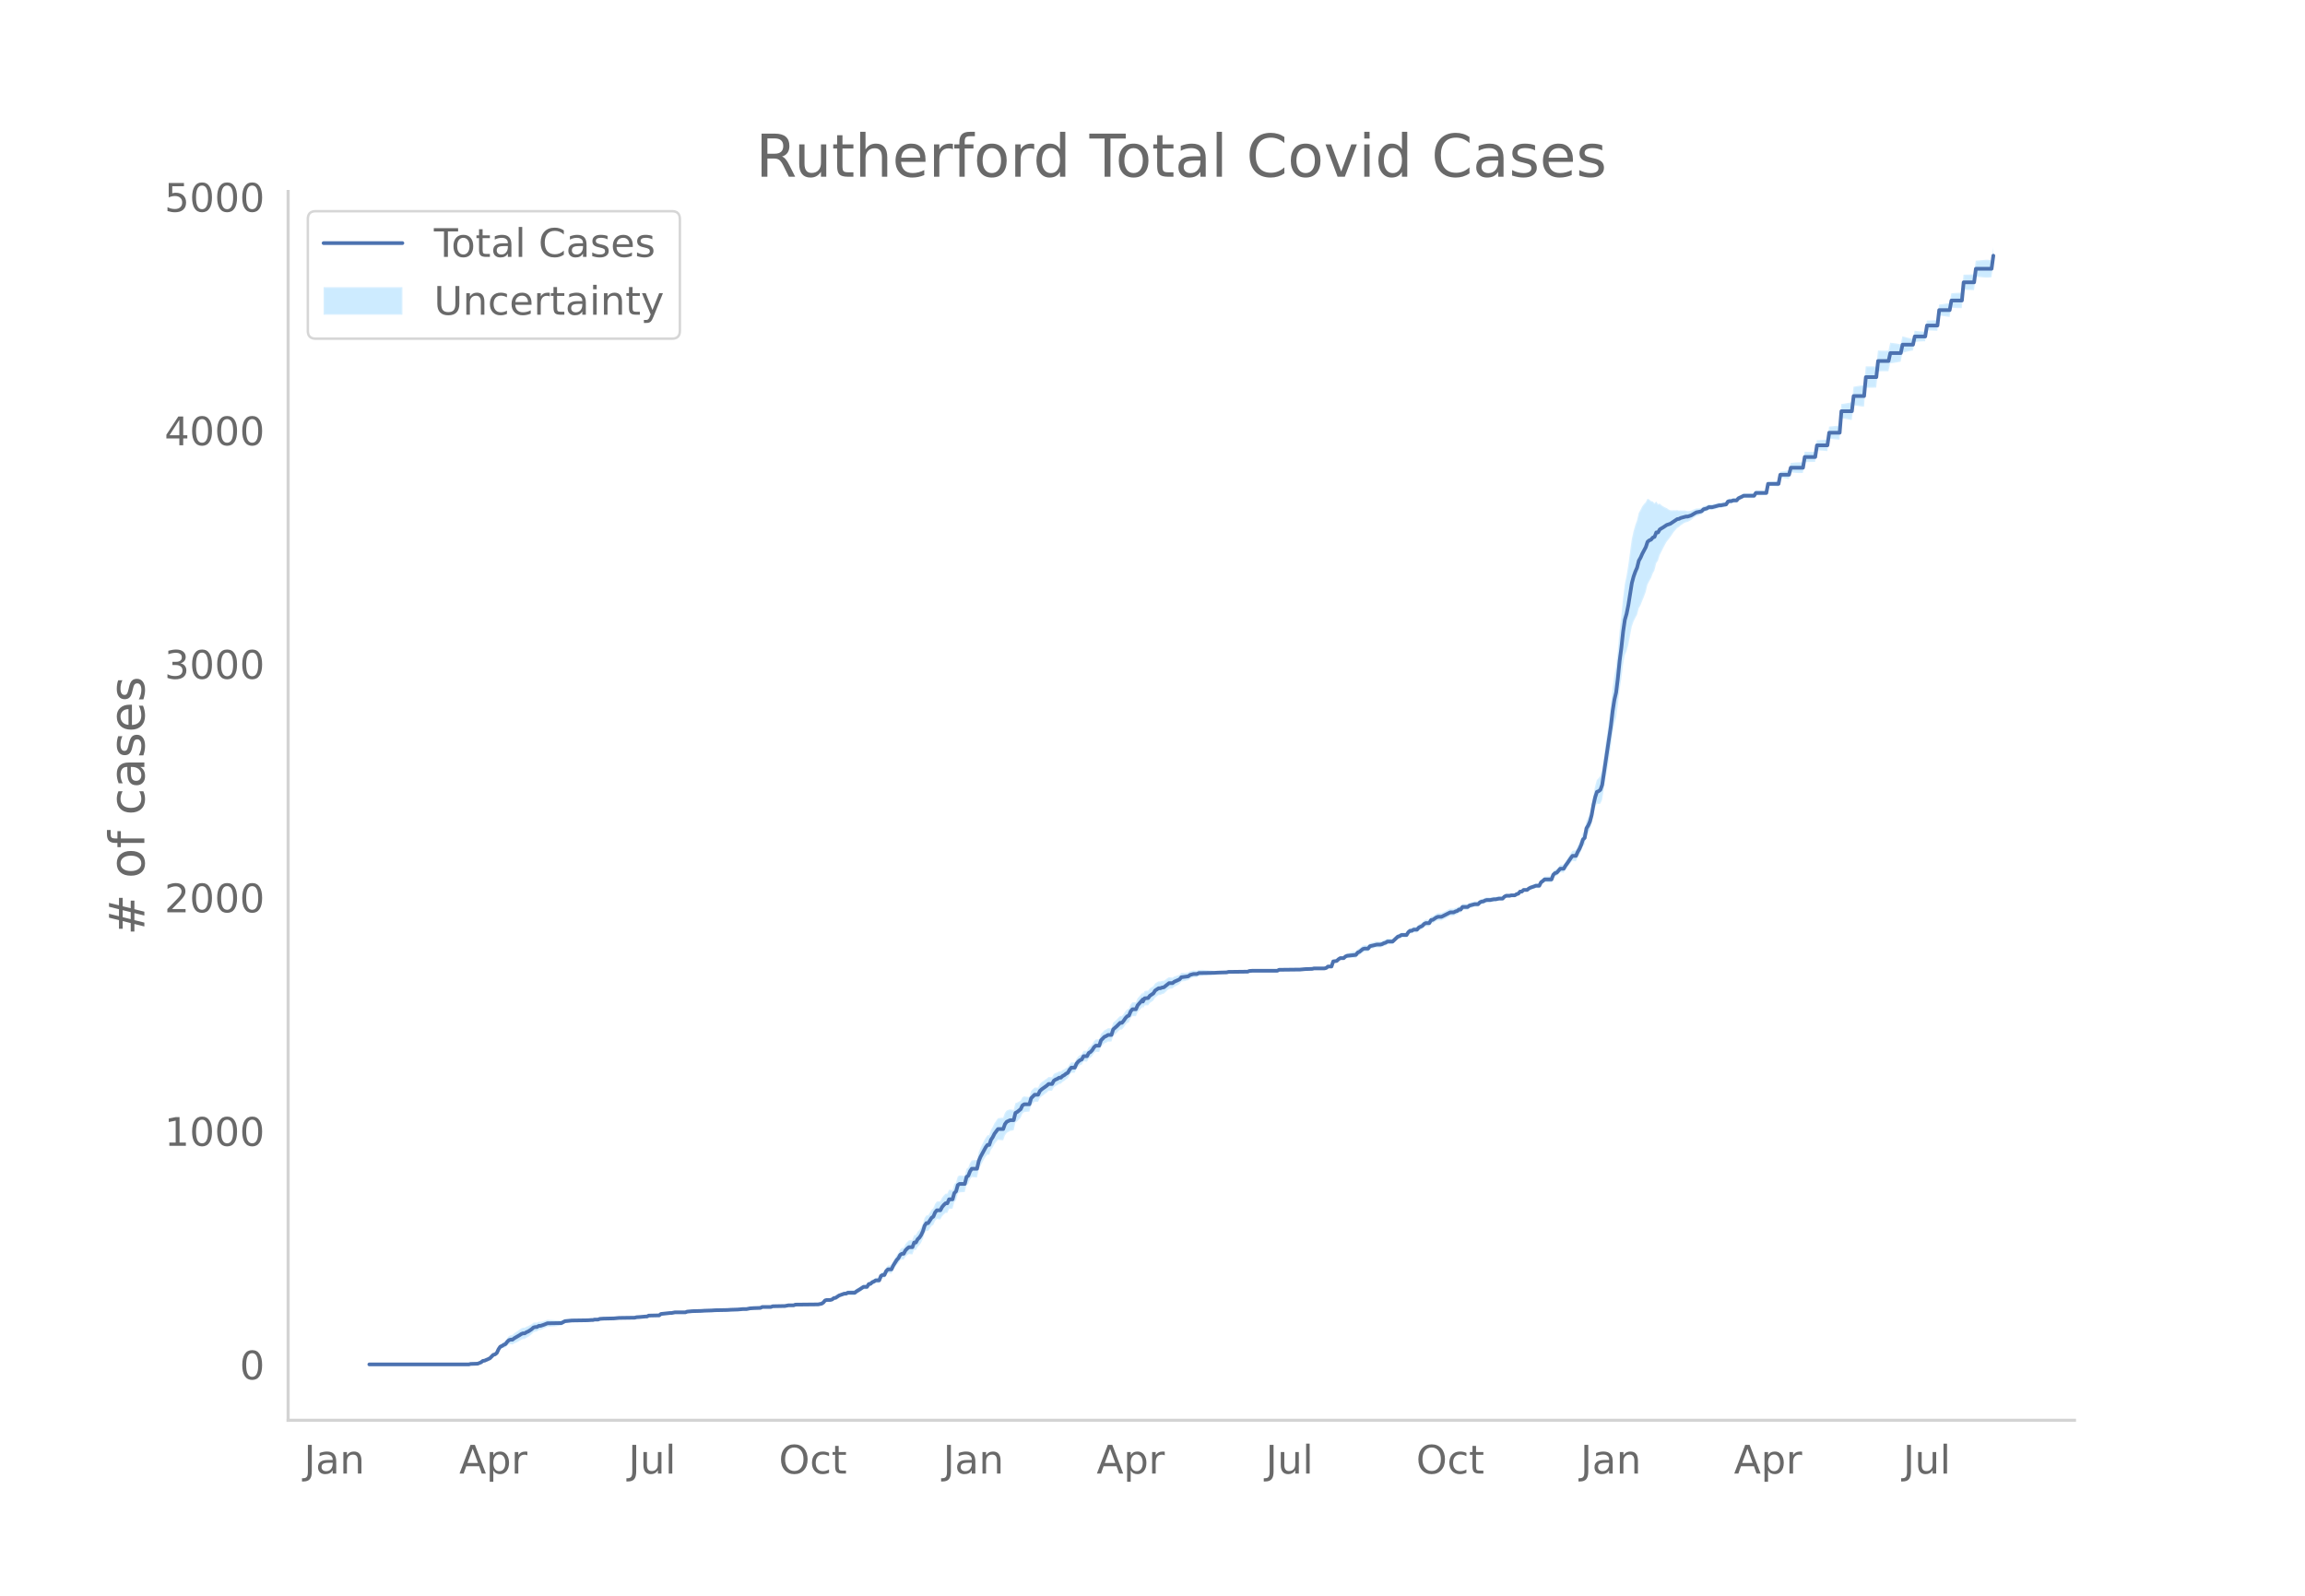 <svg height="864" viewBox="0 0 936 648" width="1248" xmlns="http://www.w3.org/2000/svg" xmlns:xlink="http://www.w3.org/1999/xlink"><defs><style>*{stroke-linecap:butt;stroke-linejoin:round}</style></defs><g id="figure_1"><path d="M0 648h936V0H0z" style="fill:#fff" id="patch_1"/><g id="axes_1"><path d="M117 576.72h725.4V77.76H117z" style="fill:none" id="patch_2"/><g id="PolyCollection_1"><defs><path d="M150.682-93.96h39.709l.709-.186.71.004.708.005.71-.088.708.007.71-.273.709-.266.709-.54.709-.059.709-.24.709-.14.709-.417.71-.687.708-.579.71-.096.708-.466.71-1.396.709-.9.709-.13.709-.313.709-.124.709-.789.709-.505.71-.04.708.135.71-.451.708-.282.71-.305.709-.423.709-.448.709-.283.709-.023.709-.516.709-.344.71-.545.708-.558.71-.749.708-.273.71-.082.709-.547.709-.07.709-.253.709-.338.709-.325.709-.32.71-.038.708-.041.71-.046.708-.05.71-.059.709-.163.709-.075.709-.08.709-.457.709-.457.709-.168.71-.165.708-.162.71-.061.708-.05.71-.042.709-.125.709-.021.709-.015.709-.015.709-.016.709-.015.71-.018.708-.114.71-.019.708-.02.71-.21.709-.023.709-.025.709-.309.709-.117.709-.018.709-.012.71-.007h.708l.71.005.708.009.71-.087.709-.086.709.008.709-.09.709.004h.709l.709-.001.71-.1.708-.005.71-.007.708-.009.71-.01.709-.01.709-.198.709-.008.709-.101.709-.098.709-.094.71.003.708.005.71-.37.708.011.71-.081.709.014.709.015.709.014.709.013.709-.552.709-.076.71.019.708-.076.71-.17.708.017.71.015.709-.177.709-.083.709.009.709.006.709.003h.709l.71-.004.708-.01.71-.295.708-.107.71-.109.709-.014.709-.015.709-.014.709-.11.709-.016.709-.016.71-.11.708-.012.71-.01.708-.005.71-.1.709-.008.709-.101.709-.006.709-.007.709-.007.709-.007.71-.007.708-.01.71-.105.708-.01.71-.105.709-.007.709-.006.709-.097h1.418l.709-.096.71-.093.708.003.71.003.708.004.71-.184.709-.088.709-.086.709.01.709.009.709.009.709-.086.71.008.708-.37.71.01.708.01.71.01.709.007.709.006.709-.278.709.006.709.005.709.003h1.418l.71-.098.708-.005.71-.195.709-.1.709-.006.709-.006.709-.006.709-.288.709-.002.71-.095h1.418l.708.002.71.002.709.002.709.002.709-.002.709-.004.709-.007.709-.01.71-.012.708-.2.71-.108.708-.483.71-.851.709-.173.709.03.709.037.709-.146.709-.516.709-.035.71-.407.708-.4.71-.203.708-.199.71-.106.709.077.709-.31.709.055.709.042.709.028.709.013.71-.567.708-.388.71-.49.708-.494.71-.494.709-.018.709-.016.709-1.14.709-.086.709-.64.709-.253.71-.435.708.046.71.047.708-1.74.71-.308.709.074.709-1.529.709-.573.709.09.709.084.709-1.435.71-1.051.708-1.045.71-.66.708-1.215.71-.354.709.121.709-1.206.709-.64.709-.455.709.095.709.072.71-1.835.708.049.71-1.296.708-.648.71-1.04.709-1.52.709-2.268.709-1.016.709.042.709-.995.709-1.078.71-.402.708-1.623.71-.764.708.089.71.085.709-1.25.709-.79.709-.62.709.012.709-1.627.709-.044.71-.068.708-2.642.71-.757.708-2.648.71-.549.709-.055.709-.05.709-.042.709-2.862.709-.466.709-1.762.71-.977.708.067.71.057.708.042.71-3.084.709-1.658.709-1.27.709-1.36.709-1.07.709-.873.709.075.71-2.01.708-.967.71-1.345.708-.864.71-.865.709.078.709.068.709.031.709-1.983.709-.978.709-.446.71-.381.708-.122.71-.138.708-3.09.71-.535.709-.735.709-.742.709-1.674.709-.6.709-.088.709-.072.71-.067.708-2.51.71-.786.708-.676.71-.005.709.002.709-1.513.709-.658.709-.476.709-.581.709-.5.71-.694.708-.033.71-.035.708-1.369.71-.526.709-.346.709-.537.709-.06.709-.713.709-.435.709-.628.71-.44.708-1.284.71-.9.708-.047.71-.043.709-1.634.709-.847.709-.55.709-.257.709-1.29.709.049.71.055.708-1.27.71-.322.708-.704.71-1.085.709-.612.709.04.709.029.709-2.15.709-.634.709-.733.71-.263.708-.46.71.01.708-.004.71-2.275.709-.564.709-.654.709-.75.709-.655.709.006.709-.844.71-1.034.708-.752.71-.281.708-1.695.71-.837.709.018.709.017.709-1.595.709-.738 1.418-1.58v.875l.71-1.309.708-.079.71.013.708-.949.71-.49.709-.508.709-1.181.709-.524.709-.524.709-.047.709-.344.71-.167.708-.648.71-.748.708-.56.71-.081.709-.083.709-.65.709-.368.709-.362.709-.459.709-.931.71-.164.708-.056.71-.24.708-.145.71-.626.709-.24.709-.24.709-.05.709-.044.709-.42.709-.04.71-.135.708-.046.71-.053.708-.062.71-.066.709-.07.709-.072.709-.071.709-.17.709-.077.709-.077.71-.073.708-.067.71-.062.708-.147.71-.231.709-.04.709-.034.709-.027.709-.02.709-.01.709-.1.71-.002h.708l.71.003.708.004.71.003.709-.28.709-.09.709.004.709.004.709.004.709.003.71.003.708.002.71.001h.708l.71-.001.709-.003.709-.004.709-.006.709-.007.709-.008.709-.01.71-.387.708-.008.71-.005.708-.003.71-.001h.709l.709-.091.709.005.709.007.709.008.709.01.71.008.708.006.71-.091.708-.093h.71l.709-.002.709-.003.709-.004.709-.1.709-.194.709-.002.71-.002h.708l.71.001.708.003.71.003.709-.183.709-.557.709.014.709.018.709-2.044.709-.033.71-.021.708-.578.71-.377.708.102.71.104.709-.557.709-.175.709.01.709-.091.709-.011.709.066.71.045.708-.92.71-.273.708-.569.71-.578.709-.207.709-.026.709-.034.709-.981.709-.218.709-.116.71-.39.708-.005.71.001.708.009.71-.191.709-.387.709-.202.709-.492.709-.025.709-.032.709-.038.71-.706.708-.704.71-.698.708-.215.71-.486.709.002.709.017.709.021.709-1.105.709-.525.709.046.71-.425.708.05.71.047.708-.811.71-.25.709-.351.709-.735.709-.357.709.017.709.014.709-1.217.71-.081.708-.461.71-.461.708-.27.71.014.709.014.709-.367.709-.28.709-.382.709-.39.709-.396.71-.024.708-.03.71-.41.708-.227.71-.61.709-.046.709-1.083.709-.035.709-.026.709-.025.709-.588.71-.203.708-.202.71-.201.708-.01.71-.005.709-.765.709-.29.709-.102.709-.39.709-.204.709-.017.71-.016.708-.208.71-.115.708-.022.71-.217.709-.126.709-.035.709-.037.709-.794.709-.408.709-.025.71-.02.708-.21.71-.02.708-.02.71-.487.709-.198.709-.852.709.01.709-.643.709.03.709.038.71-.528.708-.336.71-.144.708-.24.71-.24.709.04.709.033.709-1.387.709-.436.709-.622.709.043.71.039.708.035.71.03.708-1.862.71-.625.709-.15.709-.711.709-.798.709.06.709.06.709-1.17.71-.878.708-1.06.71-.859.708-.85.71.103.709.097.709-1.518.709-1.136.709-1.508.709-2.057.709-.527.71-3.708.708-.92.71-1.368.708-2.382.71-3.76.709-2.76.709-1.767.709.155.709-.124.709-1.558.709-4.21.71-4.57.708-3.6.71-4.52.708-4.578.71-5.467.709-3.9.709-2.36.709-5.085.709-6.276.709-4.529.709-5.703.71-3.944.708-1.571.71-2.648.708-3.652.71-3.727.709-2.021.709-1.498.709-1.275.709-2.661.709-1.223.709-1.799.71-1.722.708-1.923.71-2.93.708-1.428.71-1.222.709-1.856.709-1.34.709-2.866.709-1.06.709-2.267.709-1.386.71-1.43.708-1.344.71-1.249.708-.886.71-.903.709-1.031.709-1.072.709-.814.709-.84.709-.41.709-.66.71-.445.708-.51.71-.291.708-.18.71-.35.709-.426.709-.599.709-.487.709-.484.709-.193.709-.276.71-.264.708-.813.71-.234.708-.22.71-.494.709-.013.709-.008.709-.197.709-.103.709-.292.709-.197.71-.009.708-.202.71-.114.708-.122.71-1.164.709-.215.709-.026.709-.309.709-.022.709-.02.709-.862.71-.283.708-.368.71-.359.708.025.71.026.709.026.709.022.709.011h.709l.709-1.138.709-.008.71-.014.708-.022.71-.03.708-.039.71-.045.709-3.72.709.005.709.028.709.047.709.063.709.065.71.063.708-3.606.71.11.708.123.71.129.709.12.709.107.709-2.736.709.093.709.076.709.059.71.04.708.02.71-.004.708-.028.71-4.39.709-.024.709-.021.709-.018.709-.015.709-.011.709-.003.71-4.725.708.033.71.047.708.056.71.062.709.064.709.064.709-5.049.709.077.709.079.709.076.71.072.708.062.71.025.708-8.666.71.088.709.11.709.123.709.132.709.132.709.128.709-6.03.71.131.708.125.71.111.708.092.71.066.709.033.709-7.657.709.014.709.005.709-.005.709-.014.71-.024.708-.034.71-6.573.708-.025.71-.019.709-.013.709-.005.709.003.709.012.709-3.25.709-.057.71-.083.708-.105.71-.123.708-.134.71-.143.709-3.58.709-.18.709-.186.709-.18.709-.166.709-.138.71-.1.708-3.418.71-.094.708-.083.71-.068.709-.048.709-.025.709.003.709-4.445.709.02.709.025.71.03.708.033.71.034.708.033.71-6.2.709.08.709.092.709.102.709.104.709.102.709.094.71-3.802.708.076.71.063.708.047.71.029.709.007.709-.018.709-7.406.709.002.709.01.709.017.71.025.708.031.71.037.708-5.45.71.06.709.064.709.067.709.066.709.06.709.052.709-.012.71-.064.708-.109.71-5.419v-6.694l-.71 5.202-.709-.109-.709-.064-.71-.012-.708.052-.71.06-.708.066-.71.067-.709.065-.709.06-.709 5.55-.709.036-.709.031-.709.025-.71.018-.708.01h-.71l-.708 7.39-.71-.019-.709.007-.709.029-.709.047-.709.063-.709.075-.709 3.975-.71.094-.708.102-.71.104-.708.102-.71.093-.709.079-.709 6.317-.709.034-.709.034-.709.032-.709.03-.71.026-.708.019-.71 4.469-.708.003-.71-.024-.709-.049-.709-.068-.709-.083-.709-.093-.709 3.22-.709-.1-.71-.138-.708-.166-.71-.18-.708-.186-.71-.18-.709 3.248-.709-.143-.709-.135-.709-.122-.709-.105-.709-.084-.71-.057-.708 3.199-.71.012-.708.003-.71-.005-.709-.013-.709-.02-.709-.025-.709 6.514-.709-.034-.709-.024-.71-.014-.708-.004-.71.004-.708.014-.71 7.706-.709.033-.709.066-.709.092-.709.11-.709.125-.709.132-.71 6.298-.708.127-.71.133-.708.131-.71.124-.709.11-.709.087-.709 8.784-.709.024-.709.063-.709.071-.71.077-.708.078-.71.077-.708 5.193-.71.064-.709.064-.709.062-.709.057-.709.046-.709.033-.709 4.758-.71-.003-.708-.01-.71-.016-.708-.018-.71-.021-.709-.025-.709 4.336-.709-.029-.709-.003-.709.02-.709.04-.71.058-.708.077-.71.092-.708 2.954-.71.106-.709.122-.709.128-.709.123-.709.11-.709 3.79-.709.064-.71.065-.708.063-.71.047-.708.028-.71.004-.709 3.678-.709-.046-.709-.038-.709-.03-.709-.022-.709-.015-.71-.007-.708 1.137h-.71l-.708.012-.71.022-.709.026-.709.026-.709.025-.709.4-.709.39-.709.286-.71.845-.708-.02-.71-.022-.708.26-.71-.026-.709.164-.709 1.112-.709.068-.709.076-.709.176-.709-.008-.71.182-.708.277-.71.087-.708.183-.71-.01-.709-.012-.709.453-.709.16-.709.146-.709.704-.709.115-.71.103-.708-.003-.71.275-.708.272-.71.35-.709.141-.709.03-.709-.18-.709-.1-.709.058-.709-.066-.71.099-.708-.22-.71.108-.708-.056-.71.067-.709-.083-.709-.334-.709-.507-.709-.3-.709-.396-.709-.482-.71-.627-.708.2-.71-1.061-.708.736-.71-.77-.709-.149-.709-.653-.709-.29-.709 1.432-.709.733-.709.932-.71 1.425-.708 1.243-.71 3.028-.708 1.95-.71 2.485-.709 3.29-.709 5.186-.709 5.263-.709 4.369-.709 3.36-.709 5.728-.71 7.384-.708 6.092-.71 7.759-.708 6.484-.71 3.71-.709 5.203-.709 6.671-.709 5.664-.709 5.533-.709 4.555-.709 5.482-.71 5.083-.708 2.424-.71 1.015-.708.723-.71 2.596-.709 3.499-.709 4.395-.709 2.929-.709 1.855-.709 1.357-.709 4.067-.71.801-.708 2.305-.71 1.717-.708 1.329-.71 1.707-.709.097-.709.102-.709 1.047-.709 1.038-.709 1.215-.709 1.02-.71 1.295-.708.06-.71.06-.708.909-.71.805-.709.23-.709.703-.709 1.931-.709.03-.709.035-.709.04-.71.042-.708.706-.71.512-.708 1.458-.71.033-.709.04-.709.328-.709.33-.709.235-.709.423-.709.61-.71.037-.708.03-.71.685-.708.01-.71.855-.709.182-.709.461-.709-.02-.709-.02-.709.169-.709-.02-.71-.025-.708.351-.71.724-.708-.038-.71-.035-.709.063-.709.164-.709-.023-.709.075-.709.172-.709-.017-.71-.017-.708.176-.71.368-.708.088-.71.279-.709.752-.709-.006-.709-.009-.709.178-.709.178-.709.176-.71.55-.708-.025-.71-.026-.708-.035-.71 1.003-.709-.045-.709.527-.709.153-.709.348-.709-.03-.709-.024-.71.362-.708.37-.71.375-.708.29-.71.391-.709.015-.709.014-.709.299-.709.487-.709.488-.709.108-.71 1.249-.708.013-.71.018-.708.4-.71.784-.709.407-.709.32-.709.895-.709.048-.709.05-.709.523-.71.045-.708.613-.71 1.171-.708.021-.71.017-.709.002-.709.462-.709.165-.709.63-.709.623-.709.622-.71-.038-.708-.032-.71-.025-.708.456-.71.177-.709.372-.709.189-.709.008-.709.002-.709-.005-.709.368-.71.073-.708.162-.71.915-.708-.033-.71-.026-.709.172-.709.56-.709.569-.709.296-.709.976-.709.045-.71.066-.708.18-.71.287-.708.2-.71.394-.709.77-.709.104-.709.103-.709.571-.709.75-.709.168-.71.157-.708 2.129-.71.017-.708.015-.71.58-.709.196-.709.004-.709.002-.709.002h-.709l-.709-.002-.71-.003-.708.186-.71.09-.708-.005-.71-.003-.709-.001h-.709l-.709.097-.709.098-.709.006-.709.008-.71.01-.708.008-.71.007-.708.005-.71.098h-1.418l-.709-.003-.709-.006-.709-.007-.709.37-.71-.009-.708-.007-.71-.007-.708-.007-.71-.004-.709-.003-.709-.001h-.709l-.709.001-.709.002-.709.003-.71.003-.708.004-.71.005-.708.004-.71.1-.709.288-.709.003-.709.004-.709.002h-.709l-.709-.001-.71.09-.708-.01-.71-.02-.708-.028-.71-.034-.709-.04-.709.149-.709.042-.709-.061-.709-.068-.709-.072-.71-.077-.708-.078-.71.02-.708-.071-.71-.071-.709-.07-.709-.067-.709-.062-.709-.053-.709-.046-.709.055-.71-.04-.708.338-.71-.044-.708-.049-.71.139-.709.14-.709.511-.709.045-.709.14-.709-.057-.709.026-.71.775-.708.3-.71.207-.708.202-.71.487-.709-.082-.709-.082-.709.388-.709.58-.709.49-.709.023-.71.225-.708-.047-.71.424-.708.425-.71 1.094-.709.44-.709.459-.709.947-.709.013-.709.11-.709 1.347v-.831l-1.418 1.643-.71.78-.708 1.629-.71.017-.709.018-.709.87-.709 1.72-.709.287-.709.765-.709 1.052-.71.864-.708.005-.71.672-.708.769-.71.673-.709.573-.709 2.277-.709-.003-.709.01-.709.488-.709.306-.71.784-.708.693-.71 2.214-.708.027-.71.041-.709.715-.709 1.191-.709.813-.709.437-.709 1.386-.709.055-.71.048-.708 1.366-.71.311-.708.589-.71.86-.709 1.59-.709-.043-.709-.046-.709.806-.709 1.181-.709.32-.71.51-.708.322-.71.616-.708-.06-.71.41-.709.224-.709.422-.709 1.286-.709-.034-.709-.034-.709.633-.71.45-.708.556-.71.473-.708.669-.71 1.521-.709.002-.709-.004-.709.652-.709.731-.709 2.42-.709-.066-.71-.073-.708-.087-.71.348-.708 1.36-.71.396-.709.403-.709.224-.709 2.79-.709-.139-.709-.121-.709.187-.71.313-.708.92-.71 1.998-.708.032-.71.067-.709.078-.709 1.032-.709 1.033-.709 1.5-.709 1.119-.709 2.163-.71.075-.708 1.023-.71 1.205-.708 1.486-.71 1.385-.709 1.756-.709 3.174-.709.043-.709.057-.709.067-.709 1.11-.71 1.841-.708.482-.71 2.828-.708-.042-.71-.05-.709-.055-.709.4-.709 2.472-.709.57-.709 2.48-.709-.069-.71-.043-.708 1.597-.71.012-.708.707-.71.917-.709 1.405-.709.085-.709.09-.709.943-.709 1.79-.709.546-.71 1.198-.708 1.092-.71.042-.708 1.07-.71 2.284-.709 1.515-.709 1.045-.709.68-.709 1.36-.709.048-.709 1.96-.71.07-.708.096-.71.682-.708.878-.71 1.449-.709.121-.709.595-.709 1.439-.709.858-.709 1.231-.709 1.225-.71 1.6-.708.083-.71.09-.708.755-.71 1.696-.709.073-.709.45-.709 1.864-.709.048-.709.045-.709.514-.71.316-.708.687-.71.105-.708 1.135-.71-.016-.709-.018-.709.454-.709.455-.709.458-.709.37-.709.57-.71.014-.708.028-.71.042-.708.056-.71.448-.709.077-.709.273-.709.37-.709.366-.709.549-.709.54-.71.155-.708.623-.71.233-.708.037-.71.03-.709.206-.709.856-.709.465-.709.083-.709.178-.709-.012-.71-.01-.708-.006-.71-.005-.708-.002-.71.002-.709.002-.709.002-.709.002h-1.418l-.709.095-.71-.002-.708.281-.71-.006-.708-.006-.71-.005-.709.09-.709.183-.709-.005-.709.092-.709-.001h-.709l-.71.004-.708.005-.71.005-.708.291-.71.006-.709.008-.709.01-.709.01-.709.01-.709.388-.709.008-.71.104-.708.01-.71.009-.708.01-.71.103-.709.101-.709.195-.709.004-.709.004-.709.002-.709.097-.71.095h-.708l-.71-.001-.708.092-.71-.005-.709-.008-.709.086-.709-.01-.709.084-.709-.01-.709-.008-.71-.006-.708-.007-.71-.007-.708-.006-.71.088-.709-.007-.709.09-.709-.006-.709-.01-.709-.012-.709.08-.71-.016-.708-.015-.71.079-.708-.014-.71-.015-.709-.015-.709.081-.709.083-.709.273-.709-.01-.709-.003h-.71l-.708.003-.71.006-.708.009-.71.106-.709.203-.709.015-.709.018-.709.208-.709.114-.709.019-.71.114-.708.585-.71.013-.708.015-.71.014-.709.015-.709.108-.709.01-.709.39-.709.005-.709.003-.71.095-.708.092-.71.089-.708-.008-.71.18-.709-.01-.709-.01-.709-.008-.709-.007-.709-.006-.709.091-.71-.002h-.708l-.71.004-.708.1-.71.008-.709.104-.709.103-.709.009-.709.005h-.709l-.709-.007-.71-.013-.708-.018-.71.073-.708.26-.71-.025-.709-.023-.709.17-.709-.02-.709-.02-.709.076-.709-.018-.71-.015-.708-.016-.71-.014-.708-.016-.71-.021-.709.065-.709-.041-.709-.05-.709-.062-.709.028-.709.024-.71.022-.708.302-.71.3-.708-.078-.71-.076-.709.027-.709-.06-.709-.049-.709-.046-.709-.041-.709-.039-.71.25-.708.243-.71.232-.708.125-.71-.069-.709.401-.709-.081-.709.105-.709.579-.709.391-.709.402-.71.226-.708.433-.71-.024-.708.286-.71.5-.709.526-.709.454-.709.476-.709.687-.709.135-.709.34-.71.822-.708 1.108-.71.445-.708.635-.71.44-.709 1.185-.709 1.64-.709.67-.709.284-.709.749-.709.83-.71.532-.708.239-.71.328-.708.131-.71.598-.709.303-.709.296-.709.007-.709.102-.709.004-.709.005-.71.193H150.683z" id="maa4e92c628" style="stroke:#fff;stroke-opacity:.2"/></defs><g clip-path="url(#p0384a5d7c7)"><use style="fill:#089fff;fill-opacity:.2;stroke:#fff;stroke-opacity:.2" xlink:href="#maa4e92c628" y="648"/></g></g><path clip-path="url(#p0384a5d7c7)" d="M149.973 554.04h40.418l.709-.19 2.836-.094 1.419-.57.709-.568.709-.095 2.127-.949 1.418-1.422.71-.19.708-.569.71-1.517.709-1.043.709-.285.709-.474.709-.284.709-.949.709-.663.71-.19h.708l.71-.569 2.127-1.233.709-.474.709-.284h.709l.709-.475.709-.284 1.418-.948.71-.664.708-.19h.71l.709-.474h.709l1.418-.474 1.418-.57 5.673-.094 1.418-.759 2.836-.284 6.382-.095 1.418-.095h.71l.708-.19h1.419l.709-.284 1.418-.095 4.254-.095 2.128-.19 6.382-.094.709-.19 1.418-.094 2.127-.19h.71l.708-.38 4.255-.094.709-.57 3.545-.379h.71l1.418-.284h4.254l.71-.285 2.127-.19 3.545-.094 1.418-.095 2.837-.095 1.418-.095 4.963-.094 1.419-.095 2.836-.095 2.127-.19h1.418l1.419-.284 1.418-.095 2.836-.095.71-.38h3.545l.709-.284 4.963-.095 1.419-.284h2.127l.709-.284 9.218-.095 1.418-.285.71-.474.708-.853.71-.19h1.418l.709-.19.709-.569.709-.095 1.418-.948 2.127-.758h.71l.709-.38h2.836l.71-.569 1.417-.853 1.418-.949h1.419l.709-1.138.709-.094.709-.664.709-.285.71-.474h1.417l.71-1.802.708-.379h.71l.709-1.612.709-.664h1.418l.709-1.517 1.418-2.276.71-.759.708-1.327.71-.474h.709l.709-1.328.709-.759.709-.569h1.418l.71-1.896h.708l.71-1.328.708-.664.71-1.043.709-1.517.709-2.276.709-1.043h.709l1.418-2.181.71-.474.708-1.707.71-.854h1.417l.71-1.327.709-.854.709-.664h.709l.709-1.612h1.418l.71-2.56.708-.664.71-2.56.708-.475h2.128l.709-2.845.709-.474.709-1.801.71-1.044h2.126l.71-3.129.709-1.707 2.127-3.888.709-.948h.709l.71-2.086.708-1.044.71-1.422 1.417-1.897h2.128l.709-1.991.709-.948 1.418-.664h1.418l.71-2.94.708-.38 1.419-1.137.709-1.517.709-.475h2.127l.71-2.465 1.417-1.423h1.419l.709-1.517.709-.664 2.127-1.517.71-.664h1.417l.71-1.327.708-.475.71-.284.709-.474h.709l.709-.664.709-.38.709-.568.71-.38.708-1.232.71-.854h1.417l.71-1.612.709-.854.709-.569.709-.284.709-1.328h1.418l.71-1.327.708-.38.71-.758.708-1.138.71-.664h1.418l.709-2.181 1.418-1.423.71-.284.708-.474h1.418l.71-2.276 1.418-1.233 1.418-1.422h.709l.709-.854.71-1.043.708-.759.71-.284.708-1.707.71-.853h1.418l.709-1.613 2.127-2.37v.853l.71-1.327 1.417-.095.71-.949 1.418-.948.709-1.138 1.418-.948h.709l.709-.285.71-.094 2.126-1.707h1.419l.709-.57 2.127-.948.709-.853 2.836-.38.71-.568 1.418-.38h1.418l.709-.38 6.382-.094 1.418-.095 3.545-.095.71-.19 7.8-.094.709-.285 1.418-.094h9.927l.71-.38 8.508-.095 2.127-.19 2.837-.094.709-.19h4.254l.71-.19.709-.568h1.418l.709-2.087 1.418-.19.71-.663.708-.474h1.418l.71-.664.709-.285 3.545-.379.71-.948.708-.285 1.418-1.138.71-.19h1.418l.709-.948 2.836-.663h1.418l.71-.19.709-.38.709-.189.709-.474h2.127l2.127-1.992.71-.19.708-.473h2.128l.709-1.138.709-.57h.709l.71-.473h1.417l.71-.854 1.418-.664.709-.758.709-.38h1.418l.709-1.233.71-.094 1.417-.949.71-.284h1.418l3.545-1.802h1.418l.71-.38.708-.189.71-.569h.709l.709-1.043h2.127l.709-.569 2.127-.569h1.418l.71-.759.709-.284.709-.095.709-.38.709-.189h1.418l1.418-.284h.71l1.418-.285h1.418l.709-.759.709-.379h1.418l.71-.19h1.417l.71-.474.709-.19.709-.853h.709l.709-.664h1.418l.71-.569.708-.379 1.418-.474.71-.285h1.418l.709-1.422.709-.474.709-.664h2.836l.71-1.897.708-.663.71-.19 1.418-1.612h1.418l.709-1.233.71-.948 1.417-2.086.71-.949h1.418l.709-1.612.709-1.233.709-1.612.709-2.18.709-.665.71-3.888.708-1.138.71-1.612.708-2.655.71-4.078.709-3.13.709-2.18.709-.285.709-.569.709-1.991 3.545-23.897.71-6.07.709-4.551.709-3.035.709-5.784.709-7.018.709-5.31.709-6.544.71-4.836.708-2.466.71-3.508 1.417-8.914.71-2.655.709-1.992.709-1.612.709-2.845.709-1.233.709-1.612 1.418-2.655.71-2.181.708-.57.71-.284.709-.853.709-.285.709-1.801h.709l.709-1.233 1.418-.854 1.418-.948 1.418-.474 2.837-1.897.709-.094.709-.38 2.127-.569h.71l1.418-.474 1.418-.853.709-.38 1.418-.284.71-.19.708-.759 1.418-.379.71-.474h1.418l2.836-.759h.71l1.417-.284.71-.095.708-1.138.71-.19h.709l.709-.284h1.418l.709-.854 1.418-.663.71-.38h4.254l.709-1.138h4.254l.71-3.698h4.254l.71-3.698h3.545l.709-2.845h4.963l.71-4.362h4.254l.71-4.742h4.254l.709-5.12h4.254l.71-8.725h4.254l.709-6.164h4.255l.709-7.681h4.254l.71-6.544h4.254l.709-3.224h4.254l.71-3.414h4.254l.71-3.319h4.254l.709-4.457h4.254l.71-6.259h4.254l.71-3.888h4.254l.709-7.396h4.254l.71-5.5h6.381l.71-5.31h0" style="fill:none;stroke:#4c72b0;stroke-linecap:round;stroke-width:1.5" id="line2d_1"/><path d="M117 576.72V77.76" style="fill:none;stroke:#d3d3d3;stroke-linecap:square;stroke-linejoin:miter;stroke-width:1.25" id="patch_3"/><path d="M117 576.72h725.4" style="fill:none;stroke:#d3d3d3;stroke-linecap:square;stroke-linejoin:miter;stroke-width:1.25" id="patch_4"/><g id="matplotlib.axis_1"><g id="xtick_1"><g style="fill:#696969" transform="matrix(.16 0 0 -.16 123.458 598.378)" id="text_1"><defs><path d="M9.813 72.906h9.859V5.078q0-13.187-5-19.14-5-5.954-16.094-5.954h-3.75v8.297h3.078q6.531 0 9.219 3.672Q9.813-4.39 9.813 5.078z" id="DejaVuSans-74"/><path d="M34.281 27.484q-10.89 0-15.093-2.484-4.204-2.484-4.204-8.5 0-4.781 3.157-7.594 3.156-2.797 8.562-2.797 7.485 0 12 5.297 4.516 5.297 4.516 14.078v2zm17.922 3.72V0H43.22v8.297Q40.14 3.328 35.547.953q-4.594-2.375-11.234-2.375-8.391 0-13.36 4.719Q6 8.016 6 15.922q0 9.219 6.172 13.906 6.187 4.688 18.437 4.688h12.61v.89q0 6.203-4.078 9.594-4.078 3.39-11.453 3.39-4.688 0-9.141-1.124-4.438-1.125-8.531-3.375v8.312q4.921 1.906 9.562 2.844 4.64.953 9.031.953 11.875 0 17.735-6.156 5.86-6.14 5.86-18.64z" id="DejaVuSans-97"/><path d="M54.89 33.016V0h-8.984v32.719q0 7.765-3.031 11.61-3.031 3.858-9.078 3.858-7.281 0-11.484-4.64-4.204-4.625-4.204-12.64V0H9.08v54.688h9.03v-8.5q3.235 4.937 7.594 7.374Q30.078 56 35.797 56q9.422 0 14.25-5.828 4.844-5.828 4.844-17.156z" id="DejaVuSans-110"/></defs><use xlink:href="#DejaVuSans-74"/><use x="29.492" xlink:href="#DejaVuSans-97"/><use x="90.771" xlink:href="#DejaVuSans-110"/></g></g><g id="xtick_2"><g style="fill:#696969" transform="matrix(.16 0 0 -.16 186.478 598.378)" id="text_2"><defs><path d="M34.188 63.188 20.797 26.906h26.812zm-5.579 9.718h11.188L67.578 0h-10.25l-6.64 18.703h-32.86L11.188 0H.78z" id="DejaVuSans-65"/><path d="M18.11 8.203v-29H9.077v75.484h9.031v-8.296q2.844 4.875 7.157 7.234Q29.594 56 35.594 56q9.968 0 16.187-7.906 6.235-7.907 6.235-20.797T51.78 6.484q-6.218-7.906-16.187-7.906-6 0-10.328 2.375-4.313 2.375-7.157 7.25zm30.578 19.094q0 9.906-4.079 15.547-4.078 5.64-11.203 5.64-7.14 0-11.218-5.64-4.079-5.64-4.079-15.547 0-9.906 4.078-15.547 4.079-5.64 11.22-5.64 7.124 0 11.202 5.64t4.078 15.547z" id="DejaVuSans-112"/><path d="M41.11 46.297q-1.516.875-3.297 1.281Q36.03 48 33.89 48q-7.625 0-11.703-4.953-4.079-4.953-4.079-14.234V0H9.08v54.688h9.03v-8.5q2.844 4.984 7.375 7.39Q30.031 56 36.531 56q.922 0 2.047-.125 1.125-.11 2.484-.36z" id="DejaVuSans-114"/></defs><use xlink:href="#DejaVuSans-65"/><use x="68.408" xlink:href="#DejaVuSans-112"/><use x="131.885" xlink:href="#DejaVuSans-114"/></g></g><g id="xtick_3"><g style="fill:#696969" transform="matrix(.16 0 0 -.16 255.193 598.378)" id="text_3"><defs><path d="M8.5 21.578v33.11h8.984V21.922q0-7.766 3.016-11.656 3.031-3.875 9.094-3.875 7.265 0 11.484 4.64 4.234 4.64 4.234 12.656v31h8.985V0h-8.984v8.406Q42.047 3.422 37.718 1q-4.313-2.422-10.032-2.422-9.421 0-14.312 5.86Q8.5 10.296 8.5 21.578zM31.11 56z" id="DejaVuSans-117"/><path d="M9.422 75.984h8.984V0H9.422z" id="DejaVuSans-108"/></defs><use xlink:href="#DejaVuSans-74"/><use x="29.492" xlink:href="#DejaVuSans-117"/><use x="92.871" xlink:href="#DejaVuSans-108"/></g></g><g id="xtick_4"><g style="fill:#696969" transform="matrix(.16 0 0 -.16 316.25 598.378)" id="text_4"><defs><path d="M39.406 66.219q-10.75 0-17.078-8.016-6.312-8-6.312-21.828 0-13.766 6.312-21.781 6.328-8 17.078-8 10.735 0 17.016 8 6.281 8.015 6.281 21.781 0 13.828-6.281 21.828-6.281 8.016-17.016 8.016zm0 8q15.328 0 24.5-10.281 9.188-10.282 9.188-27.563 0-17.234-9.188-27.516-9.172-10.28-24.5-10.28-15.375 0-24.593 10.25-9.204 10.265-9.204 27.546t9.204 27.563q9.218 10.28 24.593 10.28z" id="DejaVuSans-79"/><path d="M48.781 52.594v-8.407q-3.812 2.11-7.64 3.157-3.828 1.047-7.735 1.047-8.75 0-13.593-5.547-4.829-5.532-4.829-15.547 0-10.016 4.829-15.563 4.843-5.53 13.593-5.53 3.907 0 7.735 1.046 3.828 1.047 7.64 3.156V2.094Q45.016.344 40.984-.531q-4.015-.89-8.562-.89-12.36 0-19.64 7.765-7.266 7.765-7.266 20.953 0 13.375 7.343 21.031Q20.22 56 33.016 56q4.14 0 8.093-.86 3.953-.843 7.672-2.546z" id="DejaVuSans-99"/><path d="M18.313 70.219V54.688h18.5v-6.985h-18.5V18.016q0-6.688 1.828-8.594 1.828-1.906 7.453-1.906h9.218V0h-9.218q-10.407 0-14.36 3.875-3.953 3.89-3.953 14.14v29.688H2.687v6.984h6.594V70.22z" id="DejaVuSans-116"/></defs><use xlink:href="#DejaVuSans-79"/><use x="78.711" xlink:href="#DejaVuSans-99"/><use x="133.691" xlink:href="#DejaVuSans-116"/></g></g><g id="xtick_5"><g style="fill:#696969" transform="matrix(.16 0 0 -.16 382.986 598.378)" id="text_5"><use xlink:href="#DejaVuSans-74"/><use x="29.492" xlink:href="#DejaVuSans-97"/><use x="90.771" xlink:href="#DejaVuSans-110"/></g></g><g id="xtick_6"><g style="fill:#696969" transform="matrix(.16 0 0 -.16 445.296 598.378)" id="text_6"><use xlink:href="#DejaVuSans-65"/><use x="68.408" xlink:href="#DejaVuSans-112"/><use x="131.885" xlink:href="#DejaVuSans-114"/></g></g><g id="xtick_7"><g style="fill:#696969" transform="matrix(.16 0 0 -.16 514.011 598.378)" id="text_7"><use xlink:href="#DejaVuSans-74"/><use x="29.492" xlink:href="#DejaVuSans-117"/><use x="92.871" xlink:href="#DejaVuSans-108"/></g></g><g id="xtick_8"><g style="fill:#696969" transform="matrix(.16 0 0 -.16 575.067 598.378)" id="text_8"><use xlink:href="#DejaVuSans-79"/><use x="78.711" xlink:href="#DejaVuSans-99"/><use x="133.691" xlink:href="#DejaVuSans-116"/></g></g><g id="xtick_9"><g style="fill:#696969" transform="matrix(.16 0 0 -.16 641.804 598.378)" id="text_9"><use xlink:href="#DejaVuSans-74"/><use x="29.492" xlink:href="#DejaVuSans-97"/><use x="90.771" xlink:href="#DejaVuSans-110"/></g></g><g id="xtick_10"><g style="fill:#696969" transform="matrix(.16 0 0 -.16 704.115 598.378)" id="text_10"><use xlink:href="#DejaVuSans-65"/><use x="68.408" xlink:href="#DejaVuSans-112"/><use x="131.885" xlink:href="#DejaVuSans-114"/></g></g><g id="xtick_11"><g style="fill:#696969" transform="matrix(.16 0 0 -.16 772.83 598.378)" id="text_11"><use xlink:href="#DejaVuSans-74"/><use x="29.492" xlink:href="#DejaVuSans-117"/><use x="92.871" xlink:href="#DejaVuSans-108"/></g></g></g><g id="matplotlib.axis_2"><g id="ytick_1"><g style="fill:#696969" transform="matrix(.16 0 0 -.16 97.32 560.119)" id="text_12"><defs><path d="M31.781 66.406q-7.61 0-11.453-7.5Q16.5 51.422 16.5 36.375q0-14.984 3.828-22.484 3.844-7.5 11.453-7.5 7.672 0 11.5 7.5 3.844 7.5 3.844 22.484 0 15.047-3.844 22.531-3.828 7.5-11.5 7.5zm0 7.813q12.266 0 18.735-9.703 6.468-9.688 6.468-28.141 0-18.406-6.468-28.11-6.47-9.687-18.735-9.687-12.25 0-18.718 9.688-6.47 9.703-6.47 28.109 0 18.453 6.47 28.14Q19.53 74.22 31.78 74.22z" id="DejaVuSans-48"/></defs><use xlink:href="#DejaVuSans-48"/></g></g><g id="ytick_2"><g style="fill:#696969" transform="matrix(.16 0 0 -.16 66.78 465.289)" id="text_13"><defs><path d="M12.406 8.297h16.11v55.625l-17.532-3.516v8.985l17.438 3.515h9.86V8.296H54.39V0H12.406z" id="DejaVuSans-49"/></defs><use xlink:href="#DejaVuSans-49"/><use x="63.623" xlink:href="#DejaVuSans-48"/><use x="127.246" xlink:href="#DejaVuSans-48"/><use x="190.869" xlink:href="#DejaVuSans-48"/></g></g><g id="ytick_3"><g style="fill:#696969" transform="matrix(.16 0 0 -.16 66.78 370.459)" id="text_14"><defs><path d="M19.188 8.297h34.421V0H7.33v8.297q5.609 5.812 15.296 15.594 9.703 9.797 12.188 12.64 4.734 5.313 6.609 9 1.89 3.688 1.89 7.25 0 5.813-4.078 9.469-4.078 3.672-10.625 3.672-4.64 0-9.797-1.61-5.14-1.609-11-4.89v9.969Q13.767 71.78 18.938 73q5.188 1.219 9.485 1.219 11.328 0 18.062-5.672 6.735-5.656 6.735-15.125 0-4.5-1.688-8.531-1.672-4.016-6.125-9.485-1.218-1.422-7.765-8.187-6.532-6.766-18.453-18.922z" id="DejaVuSans-50"/></defs><use xlink:href="#DejaVuSans-50"/><use x="63.623" xlink:href="#DejaVuSans-48"/><use x="127.246" xlink:href="#DejaVuSans-48"/><use x="190.869" xlink:href="#DejaVuSans-48"/></g></g><g id="ytick_4"><g style="fill:#696969" transform="matrix(.16 0 0 -.16 66.78 275.629)" id="text_15"><defs><path d="M40.578 39.313Q47.656 37.797 51.625 33q3.984-4.781 3.984-11.813 0-10.78-7.422-16.703-7.421-5.906-21.093-5.906-4.578 0-9.438.906-4.86.907-10.031 2.72v9.515q4.094-2.39 8.969-3.61 4.89-1.218 10.218-1.218 9.266 0 14.125 3.656 4.86 3.656 4.86 10.64 0 6.454-4.516 10.079-4.515 3.64-12.562 3.64h-8.5v8.11h8.89q7.266 0 11.125 2.906 3.86 2.906 3.86 8.375 0 5.61-3.985 8.61-3.968 3.015-11.39 3.015-4.063 0-8.703-.89-4.641-.876-10.203-2.72v8.782q5.624 1.562 10.53 2.344 4.907.78 9.25.78 11.235 0 17.766-5.109 6.547-5.093 6.547-13.78 0-6.063-3.468-10.235-3.47-4.172-9.86-5.782z" id="DejaVuSans-51"/></defs><use xlink:href="#DejaVuSans-51"/><use x="63.623" xlink:href="#DejaVuSans-48"/><use x="127.246" xlink:href="#DejaVuSans-48"/><use x="190.869" xlink:href="#DejaVuSans-48"/></g></g><g id="ytick_5"><g style="fill:#696969" transform="matrix(.16 0 0 -.16 66.78 180.799)" id="text_16"><defs><path d="M37.797 64.313 12.89 25.39h24.906zm-2.594 8.593H47.61V25.391h10.407v-8.203H47.609V0h-9.812v17.188H4.89v9.515z" id="DejaVuSans-52"/></defs><use xlink:href="#DejaVuSans-52"/><use x="63.623" xlink:href="#DejaVuSans-48"/><use x="127.246" xlink:href="#DejaVuSans-48"/><use x="190.869" xlink:href="#DejaVuSans-48"/></g></g><g id="ytick_6"><g style="fill:#696969" transform="matrix(.16 0 0 -.16 66.78 85.969)" id="text_17"><defs><path d="M10.797 72.906h38.719v-8.312H19.828v-17.86q2.14.735 4.281 1.094 2.157.36 4.313.36 12.203 0 19.328-6.688 7.14-6.688 7.14-18.11 0-11.765-7.328-18.296-7.328-6.516-20.656-6.516-4.593 0-9.36.781-4.75.782-9.827 2.344v9.922q4.39-2.39 9.078-3.563 4.687-1.171 9.906-1.171 8.453 0 13.375 4.437 4.938 4.438 4.938 12.063 0 7.609-4.938 12.047-4.922 4.453-13.375 4.453-3.953 0-7.89-.875-3.922-.875-8.016-2.735z" id="DejaVuSans-53"/></defs><use xlink:href="#DejaVuSans-53"/><use x="63.623" xlink:href="#DejaVuSans-48"/><use x="127.246" xlink:href="#DejaVuSans-48"/><use x="190.869" xlink:href="#DejaVuSans-48"/></g></g><g style="fill:#696969" transform="matrix(0 -.2 -.2 0 58.62 379.813)" id="text_18"><defs><path d="M51.125 44H36.922l-4.11-16.313h14.313zm-7.328 27.781-5.078-20.265h14.265L58.11 71.78h7.813L60.89 51.516h15.234V44h-17.14l-4-16.313h15.53V20.22H53.079L48 0h-7.813l5.032 20.219H30.906L25.875 0h-7.86l5.079 20.219H7.719v7.468h17.187L29 44H13.281v7.516h17.625l4.985 20.265z" id="DejaVuSans-35"/><path d="M30.61 48.39q-7.22 0-11.422-5.64-4.204-5.64-4.204-15.453 0-9.813 4.172-15.453 4.188-5.64 11.453-5.64 7.188 0 11.375 5.655 4.203 5.672 4.203 15.438 0 9.719-4.203 15.406-4.187 5.688-11.375 5.688zm0 7.61q11.718 0 18.406-7.625 6.703-7.61 6.703-21.078 0-13.422-6.703-21.078-6.688-7.64-18.407-7.64-11.765 0-18.437 7.64-6.656 7.656-6.656 21.078 0 13.469 6.656 21.078Q18.844 56 30.609 56z" id="DejaVuSans-111"/><path d="M37.11 75.984V68.5h-8.594q-4.828 0-6.72-1.953-1.874-1.953-1.874-7.031v-4.828h14.797v-6.985H19.922V0H10.89v47.703H2.297v6.984h8.594V58.5q0 9.125 4.25 13.297 4.25 4.187 13.468 4.187z" id="DejaVuSans-102"/><path d="M44.281 53.078v-8.5q-3.797 1.953-7.906 2.922-4.094.984-8.5.984-6.688 0-10.031-2.047-3.344-2.046-3.344-6.156 0-3.125 2.39-4.906 2.391-1.781 9.626-3.39l3.078-.688q9.562-2.047 13.593-5.781 4.032-3.735 4.032-10.422 0-7.625-6.032-12.078-6.03-4.438-16.578-4.438-4.39 0-9.156.86Q10.688.296 5.422 2v9.281q4.984-2.594 9.812-3.89 4.829-1.282 9.579-1.282 6.343 0 9.75 2.172 3.421 2.172 3.421 6.125 0 3.656-2.468 5.61-2.453 1.953-10.813 3.765l-3.125.735q-8.344 1.75-12.062 5.39-3.704 3.64-3.704 9.985 0 7.718 5.47 11.906Q16.75 56 26.811 56q4.97 0 9.36-.734 4.406-.72 8.11-2.188z" id="DejaVuSans-115"/><path d="M56.203 29.594v-4.39H14.891q.593-9.282 5.593-14.142 5-4.859 13.938-4.859 5.172 0 10.031 1.266 4.86 1.265 9.656 3.812v-8.5Q49.266.734 44.187-.344 39.11-1.422 33.892-1.422q-13.094 0-20.735 7.61-7.64 7.625-7.64 20.625 0 13.421 7.25 21.296Q20.016 56 32.328 56q11.031 0 17.453-7.11 6.422-7.093 6.422-19.296zm-8.984 2.64q-.094 7.36-4.125 11.75-4.032 4.407-10.672 4.407-7.516 0-12.031-4.25-4.516-4.25-5.203-11.97z" id="DejaVuSans-101"/></defs><use xlink:href="#DejaVuSans-35"/><use x="83.789" xlink:href="#DejaVuSans-32"/><use x="115.576" xlink:href="#DejaVuSans-111"/><use x="176.758" xlink:href="#DejaVuSans-102"/><use x="211.963" xlink:href="#DejaVuSans-32"/><use x="243.75" xlink:href="#DejaVuSans-99"/><use x="298.73" xlink:href="#DejaVuSans-97"/><use x="360.01" xlink:href="#DejaVuSans-115"/><use x="412.109" xlink:href="#DejaVuSans-101"/><use x="473.633" xlink:href="#DejaVuSans-115"/></g></g><g style="fill:#696969" transform="matrix(.24 0 0 -.24 306.902 71.76)" id="text_19"><defs><path d="M44.39 34.188q3.172-1.079 6.172-4.594 3-3.516 6.032-9.672L66.609 0H56l-9.313 18.703q-3.624 7.328-7.015 9.719-3.39 2.39-9.25 2.39h-10.75V0h-9.86v72.906h22.266q12.5 0 18.656-5.234 6.157-5.219 6.157-15.766 0-6.89-3.203-11.437-3.204-4.532-9.297-6.282zM19.673 64.797V38.922h12.406q7.125 0 10.766 3.297 3.64 3.297 3.64 9.687 0 6.39-3.64 9.64-3.64 3.25-10.766 3.25z" id="DejaVuSans-82"/><path d="M54.89 33.016V0h-8.984v32.719q0 7.765-3.031 11.61-3.031 3.858-9.078 3.858-7.281 0-11.484-4.64-4.204-4.625-4.204-12.64V0H9.08v75.984h9.03V46.188q3.235 4.937 7.594 7.374Q30.078 56 35.797 56q9.422 0 14.25-5.828 4.844-5.828 4.844-17.156z" id="DejaVuSans-104"/><path d="M45.406 46.39v29.594h8.985V0h-8.985v8.203Q42.578 3.328 38.25.953q-4.313-2.375-10.375-2.375-9.906 0-16.14 7.906-6.22 7.922-6.22 20.813 0 12.89 6.22 20.797Q17.968 56 27.874 56q6.063 0 10.375-2.375 4.328-2.36 7.156-7.234zm-30.61-19.093q0-9.906 4.079-15.547 4.078-5.64 11.203-5.64 7.125 0 11.219 5.64 4.11 5.64 4.11 15.547 0 9.906-4.11 15.547-4.094 5.64-11.219 5.64-7.125 0-11.203-5.64-4.078-5.64-4.078-15.547z" id="DejaVuSans-100"/><path d="M-.297 72.906h61.672v-8.312H35.5V0h-9.906v64.594H-.296z" id="DejaVuSans-84"/><path d="M64.406 67.281v-10.39q-4.984 4.64-10.625 6.922-5.64 2.296-11.984 2.296-12.5 0-19.14-7.64-6.641-7.64-6.641-22.094 0-14.406 6.64-22.047 6.64-7.64 19.14-7.64 6.345 0 11.985 2.296 5.64 2.297 10.625 6.938V5.609Q59.234 2.094 53.437.33q-5.78-1.75-12.218-1.75-16.563 0-26.094 10.124-9.516 10.14-9.516 27.672 0 17.578 9.516 27.703 9.531 10.14 26.094 10.14 6.531 0 12.312-1.734 5.797-1.734 10.875-5.203z" id="DejaVuSans-67"/><path d="M2.984 54.688H12.5L29.594 8.797l17.093 45.89h9.516L35.687 0H23.485z" id="DejaVuSans-118"/><path d="M9.422 54.688h8.984V0H9.422zm0 21.296h8.984v-11.39H9.422z" id="DejaVuSans-105"/></defs><use xlink:href="#DejaVuSans-82"/><use x="64.982" xlink:href="#DejaVuSans-117"/><use x="128.361" xlink:href="#DejaVuSans-116"/><use x="167.57" xlink:href="#DejaVuSans-104"/><use x="230.949" xlink:href="#DejaVuSans-101"/><use x="292.473" xlink:href="#DejaVuSans-114"/><use x="333.586" xlink:href="#DejaVuSans-102"/><use x="368.791" xlink:href="#DejaVuSans-111"/><use x="429.973" xlink:href="#DejaVuSans-114"/><use x="469.336" xlink:href="#DejaVuSans-100"/><use x="532.813" xlink:href="#DejaVuSans-32"/><use x="564.6" xlink:href="#DejaVuSans-84"/><use x="608.684" xlink:href="#DejaVuSans-111"/><use x="669.865" xlink:href="#DejaVuSans-116"/><use x="709.074" xlink:href="#DejaVuSans-97"/><use x="770.354" xlink:href="#DejaVuSans-108"/><use x="798.137" xlink:href="#DejaVuSans-32"/><use x="829.924" xlink:href="#DejaVuSans-67"/><use x="899.748" xlink:href="#DejaVuSans-111"/><use x="960.93" xlink:href="#DejaVuSans-118"/><use x="1020.109" xlink:href="#DejaVuSans-105"/><use x="1047.893" xlink:href="#DejaVuSans-100"/><use x="1111.369" xlink:href="#DejaVuSans-32"/><use x="1143.156" xlink:href="#DejaVuSans-67"/><use x="1212.98" xlink:href="#DejaVuSans-97"/><use x="1274.26" xlink:href="#DejaVuSans-115"/><use x="1326.359" xlink:href="#DejaVuSans-101"/><use x="1387.883" xlink:href="#DejaVuSans-115"/></g><g id="legend_1"><path d="M128.2 137.53h144.675q3.2 0 3.2-3.2V88.96q0-3.2-3.2-3.2H128.2q-3.2 0-3.2 3.2v45.37q0 3.2 3.2 3.2z" style="fill:none;opacity:.8;stroke:#ccc;stroke-linejoin:miter" id="patch_5"/><path d="M131.4 98.718h32" style="fill:none;stroke:#4c72b0;stroke-linecap:round;stroke-width:1.5" id="line2d_2"/><g style="fill:#696969" transform="matrix(.16 0 0 -.16 176.2 104.317)" id="text_20"><use xlink:href="#DejaVuSans-84"/><use x="44.084" xlink:href="#DejaVuSans-111"/><use x="105.266" xlink:href="#DejaVuSans-116"/><use x="144.475" xlink:href="#DejaVuSans-97"/><use x="205.754" xlink:href="#DejaVuSans-108"/><use x="233.537" xlink:href="#DejaVuSans-32"/><use x="265.324" xlink:href="#DejaVuSans-67"/><use x="335.148" xlink:href="#DejaVuSans-97"/><use x="396.428" xlink:href="#DejaVuSans-115"/><use x="448.527" xlink:href="#DejaVuSans-101"/><use x="510.051" xlink:href="#DejaVuSans-115"/></g><path d="M131.4 127.802h32v-11.2h-32z" style="fill:#089fff;opacity:.2;stroke:#fff;stroke-linejoin:miter" id="patch_6"/><g style="fill:#696969" transform="matrix(.16 0 0 -.16 176.2 127.802)" id="text_21"><defs><path d="M8.688 72.906h9.921V28.61q0-11.718 4.235-16.875 4.25-5.14 13.781-5.14 9.469 0 13.719 5.14 4.25 5.157 4.25 16.875v44.297H64.5V27.391q0-14.25-7.063-21.532-7.046-7.28-20.812-7.28-13.828 0-20.89 7.28-7.047 7.282-7.047 21.532z" id="DejaVuSans-85"/><path d="M32.172-5.078q-3.797-9.766-7.422-12.735-3.61-2.984-9.656-2.984H7.906v7.516h5.282q3.703 0 5.75 1.765Q21-9.766 23.483-3.219l1.61 4.094-22.11 53.813H12.5l17.094-42.766 17.093 42.766h9.516z" id="DejaVuSans-121"/></defs><use xlink:href="#DejaVuSans-85"/><use x="73.193" xlink:href="#DejaVuSans-110"/><use x="136.572" xlink:href="#DejaVuSans-99"/><use x="191.553" xlink:href="#DejaVuSans-101"/><use x="253.076" xlink:href="#DejaVuSans-114"/><use x="294.189" xlink:href="#DejaVuSans-116"/><use x="333.398" xlink:href="#DejaVuSans-97"/><use x="394.678" xlink:href="#DejaVuSans-105"/><use x="422.461" xlink:href="#DejaVuSans-110"/><use x="485.84" xlink:href="#DejaVuSans-116"/><use x="525.049" xlink:href="#DejaVuSans-121"/></g></g></g></g><defs><clipPath id="p0384a5d7c7"><path d="M117 77.76h725.4v498.96H117z"/></clipPath></defs></svg>